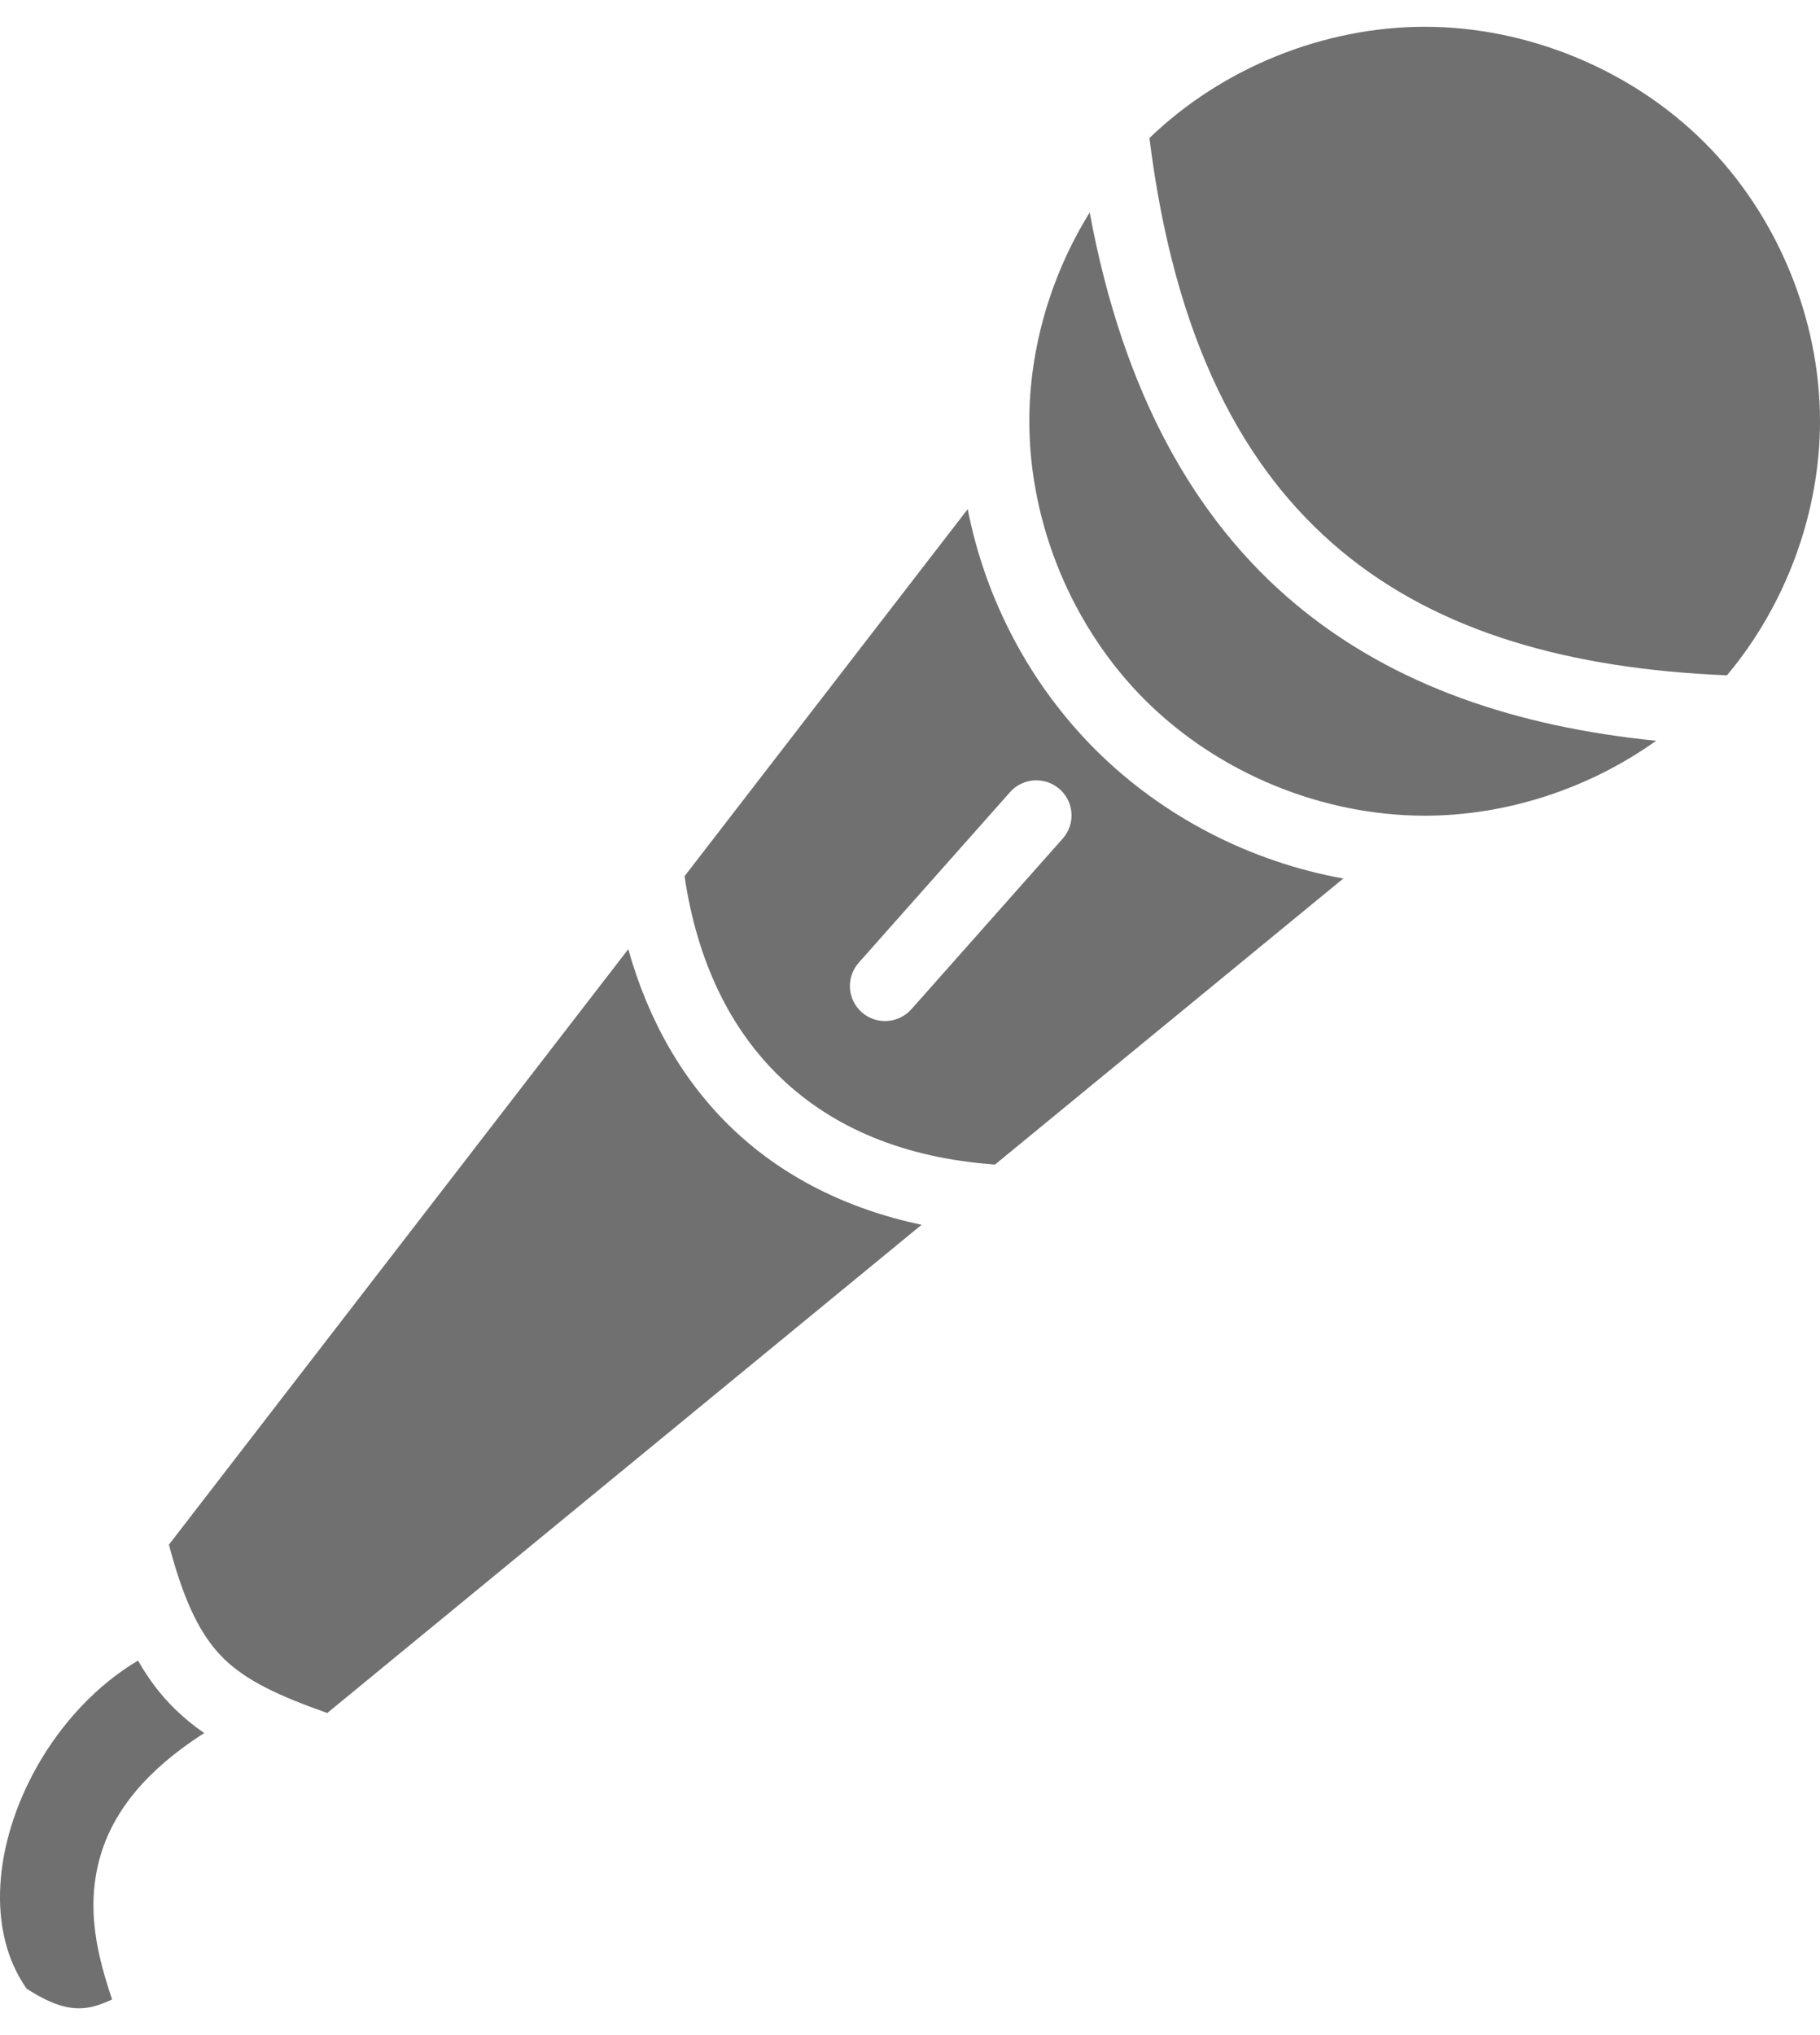 <svg width="34" height="38" viewBox="0 0 34 38" fill="none" xmlns="http://www.w3.org/2000/svg">
<path d="M26.616 0.5C24.728 0.5 22.829 1.269 21.473 2.578C21.943 6.353 23.222 8.763 25.062 10.291C26.888 11.808 29.335 12.49 32.262 12.61C33.364 11.296 34 9.576 34 7.865C34 5.946 33.2 4.015 31.839 2.658C30.477 1.3 28.541 0.5 26.616 0.5ZM20.357 3.967C19.634 5.132 19.229 6.502 19.229 7.865C19.229 9.785 20.032 11.716 21.393 13.073C22.755 14.431 24.69 15.231 26.616 15.231C28.148 15.231 29.688 14.724 30.939 13.832C28.35 13.571 26.047 12.813 24.221 11.296C22.311 9.709 20.976 7.317 20.357 3.967L20.357 3.967ZM18.078 9.507L12.788 16.361C13.026 17.964 13.646 19.232 14.601 20.139C15.56 21.051 16.875 21.622 18.588 21.745L25.095 16.404C23.356 16.091 21.72 15.25 20.465 13.999C19.24 12.777 18.409 11.194 18.078 9.507L18.078 9.507ZM19.319 14.571C19.32 14.571 19.32 14.571 19.321 14.571C19.336 14.571 19.35 14.571 19.365 14.571C19.492 14.572 19.616 14.609 19.721 14.679C19.827 14.748 19.911 14.847 19.962 14.962C20.013 15.078 20.029 15.206 20.009 15.331C19.988 15.455 19.932 15.572 19.847 15.665L17.032 18.838C16.975 18.904 16.906 18.957 16.828 18.996C16.75 19.035 16.666 19.058 16.579 19.064C16.492 19.07 16.405 19.059 16.323 19.031C16.24 19.003 16.164 18.959 16.099 18.902C16.034 18.845 15.981 18.775 15.943 18.697C15.905 18.619 15.883 18.534 15.878 18.447C15.873 18.361 15.886 18.274 15.915 18.192C15.944 18.111 15.989 18.035 16.047 17.971L18.862 14.799C18.919 14.732 18.989 14.678 19.067 14.639C19.146 14.6 19.231 14.577 19.319 14.571ZM11.737 17.723L3.156 28.842C3.442 29.932 3.757 30.555 4.181 30.971C4.594 31.376 5.197 31.663 6.114 31.986L17.216 22.87C15.816 22.574 14.624 21.97 13.696 21.088C12.765 20.204 12.111 19.057 11.737 17.723ZM2.579 31.007C1.831 31.448 1.154 32.159 0.681 33.004C-0.111 34.421 -0.264 36.05 0.497 37.133C1.044 37.488 1.364 37.526 1.633 37.488C1.78 37.467 1.93 37.41 2.094 37.335C1.833 36.551 1.577 35.623 1.889 34.609C2.138 33.802 2.736 33.051 3.815 32.36C3.617 32.225 3.432 32.072 3.261 31.905C2.997 31.646 2.773 31.35 2.579 31.007L2.579 31.007Z" fill="#707070"/>
</svg>
